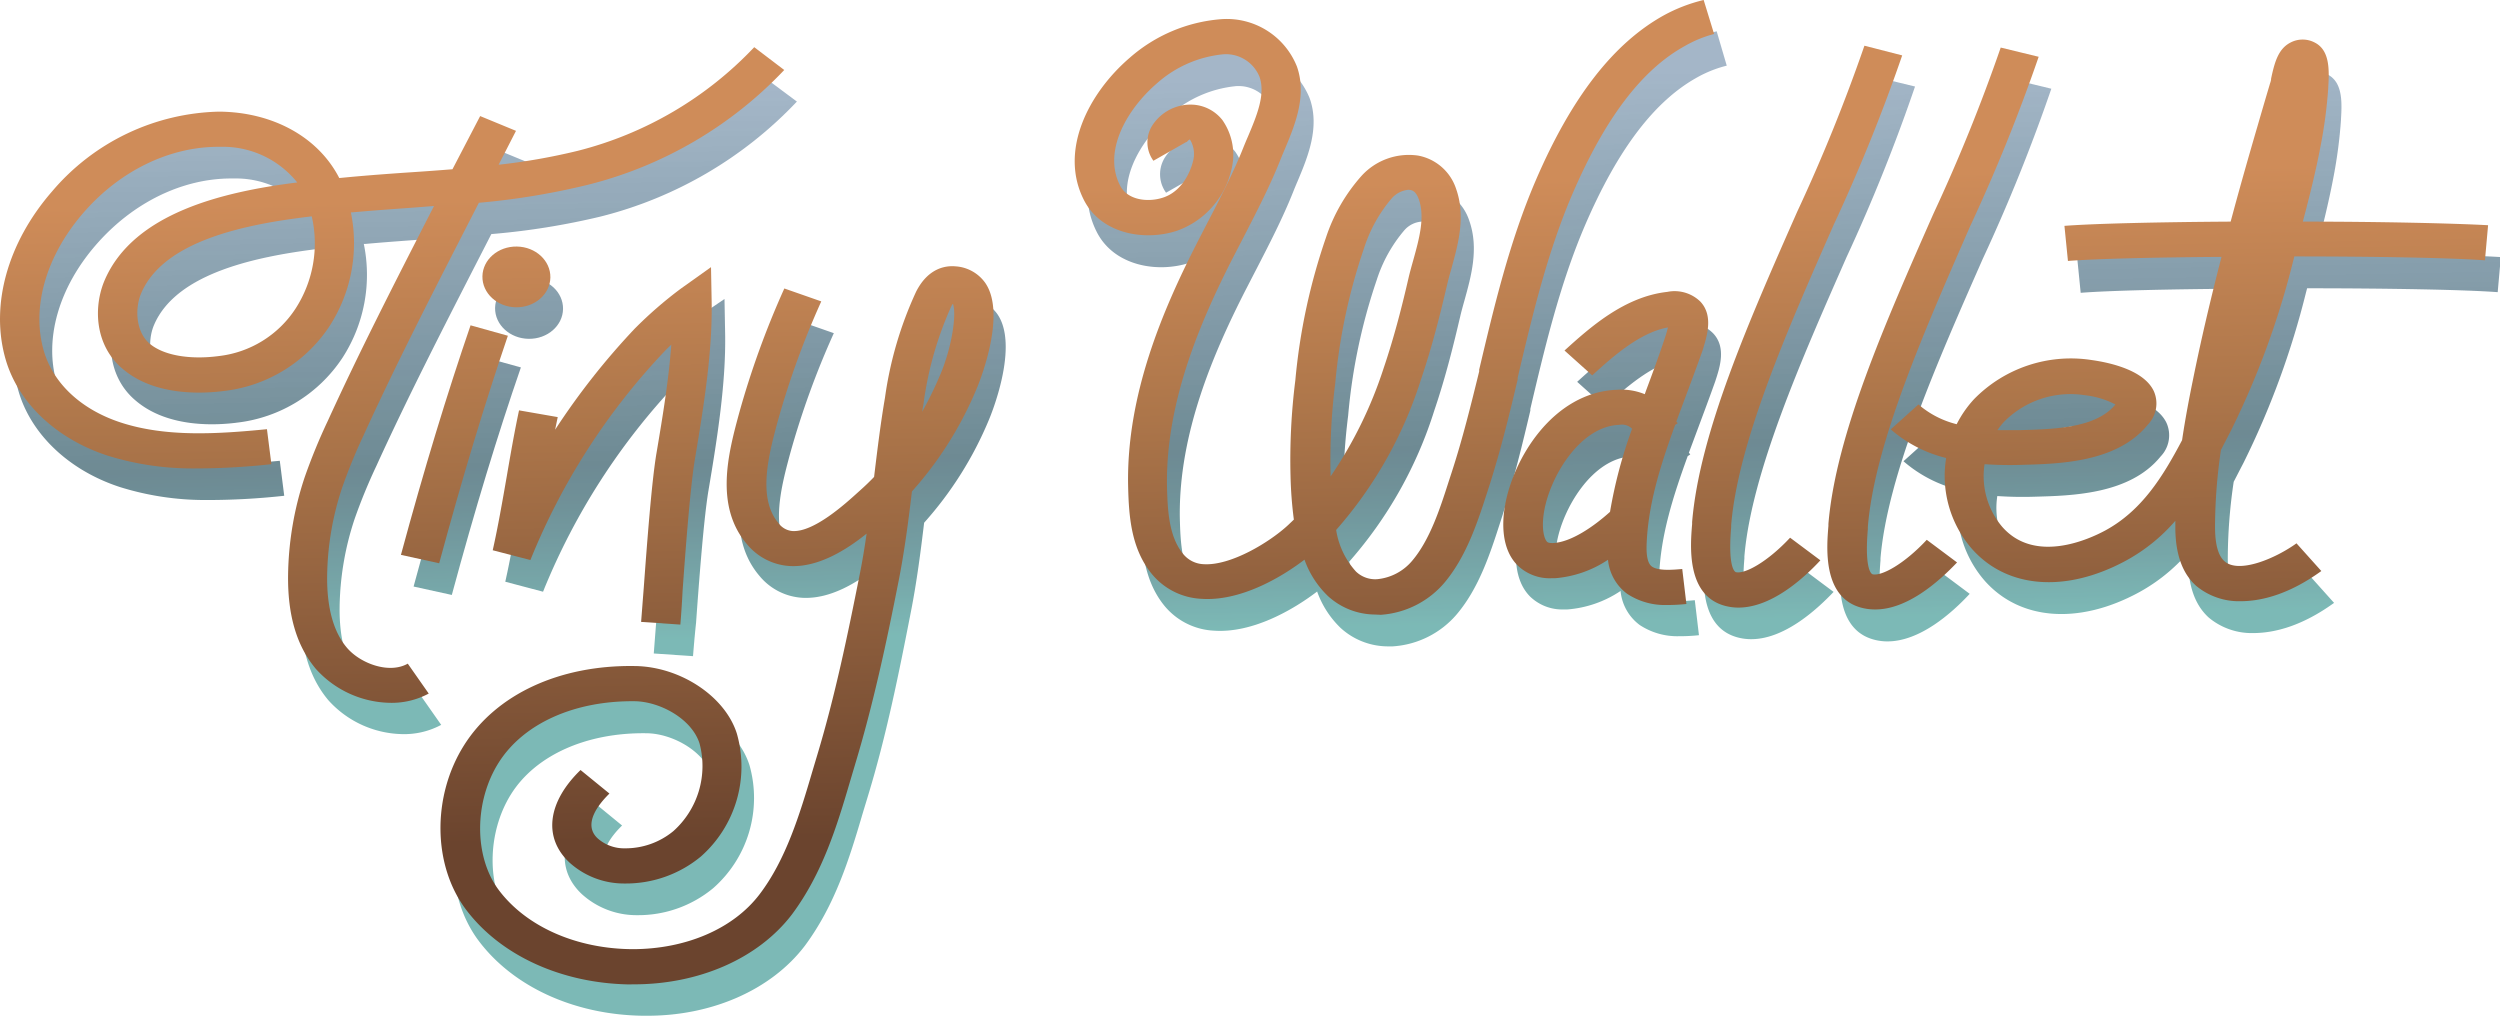 <svg id="Layer_1" data-name="Layer 1" xmlns="http://www.w3.org/2000/svg" xmlns:xlink="http://www.w3.org/1999/xlink" viewBox="0 0 270.74 110.04"><defs><style>.cls-1{opacity:0.65;}.cls-2{fill:url(#linear-gradient);}.cls-3{fill:url(#linear-gradient-2);}.cls-4{fill:url(#linear-gradient-3);}.cls-5{fill:url(#linear-gradient-4);}.cls-6{fill:url(#linear-gradient-5);}.cls-7{fill:url(#linear-gradient-6);}.cls-8{fill:url(#linear-gradient-7);}.cls-9{fill:url(#linear-gradient-8);}.cls-10{fill:url(#linear-gradient-9);}.cls-11{fill:url(#linear-gradient-10);}.cls-12{fill:url(#linear-gradient-11);}.cls-13{fill:url(#linear-gradient-12);}.cls-14{fill:url(#linear-gradient-13);}.cls-15{fill:url(#linear-gradient-14);}.cls-16{fill:url(#linear-gradient-15);}.cls-17{fill:url(#linear-gradient-16);}.cls-18{fill:url(#linear-gradient-17);}.cls-19{fill:url(#linear-gradient-18);}.cls-20{fill:url(#linear-gradient-19);}.cls-21{fill:url(#linear-gradient-20);}</style><linearGradient id="linear-gradient" x1="159.68" y1="-4.71" x2="159.68" y2="55.63" gradientTransform="translate(-7.29 15.18) rotate(-1.07)" gradientUnits="userSpaceOnUse"><stop offset="0" stop-color="#396187" stop-opacity="0.7"/><stop offset="0.68" stop-color="#204b59"/><stop offset="0.75" stop-color="#235661"/><stop offset="0.88" stop-color="#2c7377"/><stop offset="1" stop-color="#36948f"/></linearGradient><linearGradient id="linear-gradient-2" x1="181.91" y1="-4.71" x2="181.91" y2="55.63" xlink:href="#linear-gradient"/><linearGradient id="linear-gradient-3" x1="202.82" y1="-4.71" x2="202.82" y2="55.63" xlink:href="#linear-gradient"/><linearGradient id="linear-gradient-4" x1="217.57" y1="-4.71" x2="217.57" y2="55.63" xlink:href="#linear-gradient"/><linearGradient id="linear-gradient-5" x1="245.22" y1="-4.71" x2="245.22" y2="55.63" xlink:href="#linear-gradient"/><linearGradient id="linear-gradient-6" x1="50.94" y1="-4.71" x2="50.94" y2="55.63" xlink:href="#linear-gradient"/><linearGradient id="linear-gradient-7" x1="57.19" y1="-4.71" x2="57.19" y2="55.63" xlink:href="#linear-gradient"/><linearGradient id="linear-gradient-8" x1="73.24" y1="-4.71" x2="73.24" y2="55.63" xlink:href="#linear-gradient"/><linearGradient id="linear-gradient-9" x1="85.35" y1="-4.71" x2="85.35" y2="55.63" xlink:href="#linear-gradient"/><linearGradient id="linear-gradient-10" x1="64.23" y1="-4.71" x2="64.23" y2="55.63" gradientTransform="matrix(0.03, 1, -1, 0.03, 74.48, -31.46)" xlink:href="#linear-gradient"/><linearGradient id="linear-gradient-11" x1="158.37" y1="7.51" x2="158.37" y2="77.27" gradientTransform="translate(-7.29 15.18) rotate(-1.07)" gradientUnits="userSpaceOnUse"><stop offset="0" stop-color="#cf8c59"/><stop offset="0.35" stop-color="#ad764a"/><stop offset="1" stop-color="#6b442e"/></linearGradient><linearGradient id="linear-gradient-12" x1="180.61" y1="7.51" x2="180.61" y2="77.27" xlink:href="#linear-gradient-11"/><linearGradient id="linear-gradient-13" x1="201.51" y1="7.51" x2="201.51" y2="77.27" xlink:href="#linear-gradient-11"/><linearGradient id="linear-gradient-14" x1="216.26" y1="7.51" x2="216.26" y2="77.27" xlink:href="#linear-gradient-11"/><linearGradient id="linear-gradient-15" x1="243.91" y1="7.51" x2="243.91" y2="77.27" xlink:href="#linear-gradient-11"/><linearGradient id="linear-gradient-16" x1="49.63" y1="7.51" x2="49.63" y2="77.27" xlink:href="#linear-gradient-11"/><linearGradient id="linear-gradient-17" x1="55.88" y1="7.51" x2="55.88" y2="77.27" xlink:href="#linear-gradient-11"/><linearGradient id="linear-gradient-18" x1="71.93" y1="7.51" x2="71.93" y2="77.27" xlink:href="#linear-gradient-11"/><linearGradient id="linear-gradient-19" x1="84.04" y1="7.51" x2="84.04" y2="77.27" xlink:href="#linear-gradient-11"/><linearGradient id="linear-gradient-20" x1="62.92" y1="7.51" x2="62.92" y2="77.27" gradientTransform="matrix(0.03, 1, -1, 0.03, 69.7, -33.46)" xlink:href="#linear-gradient-11"/></defs><title>logo</title><g class="cls-1"><path class="cls-2" d="M150.24,70a7.61,7.61,0,0,1-5.06-2,10.23,10.23,0,0,1-2.54-3.94c-2.62,2-7,4.52-11.15,4.24a7.4,7.4,0,0,1-5.43-2.75c-2.2-2.74-2.45-6.21-2.52-9.53-.19-9.87,3.82-19.09,7.33-26,.42-.83.85-1.65,1.27-2.47,1.36-2.62,2.77-5.33,3.86-8.07.16-.4.33-.81.51-1.22.95-2.25,1.93-4.57,1.26-6.49a3.92,3.92,0,0,0-3.93-2.44,12.62,12.62,0,0,0-7.15,3.13c-3.37,2.9-5.91,7.47-4,11.13.81,1.55,3,1.81,4.63,1.27,2.14-.7,3-2.94,3.23-3.87a3,3,0,0,0-.32-2.43.75.75,0,0,0-.36.34.15.15,0,0,0,0-.08l-3.59,2.05a3.4,3.4,0,0,1,0-4,4.93,4.93,0,0,1,4.36-2.07,4.39,4.39,0,0,1,3.13,1.63,6.57,6.57,0,0,1,.94,5.52,9.19,9.19,0,0,1-5.89,6.51c-3.43,1.12-8.09.37-10-3.25-2.8-5.36.44-11.64,4.9-15.48a17,17,0,0,1,9.88-4.19,8.18,8.18,0,0,1,8.24,5.12c1.12,3.18-.24,6.4-1.33,9-.17.39-.33.78-.48,1.16-1.16,2.9-2.61,5.69-4,8.39-.42.81-.84,1.63-1.26,2.44-3.33,6.57-7.13,15.27-7,24.38.06,2.83.23,5.52,1.71,7.37a3,3,0,0,0,2.27,1.16c2.91.18,7.11-2.36,9.13-4.23l.63-.6a43.73,43.73,0,0,1-.36-4.7,68.77,68.77,0,0,1,.52-10.39A65.52,65.52,0,0,1,145,29.11a18.92,18.92,0,0,1,3.83-6.67A6.93,6.93,0,0,1,155,20.28a5.36,5.36,0,0,1,4.11,3.6c1.06,3,.22,6-.51,8.64-.18.63-.35,1.25-.49,1.86-.65,2.77-1.54,6.43-2.78,10.07a45.24,45.24,0,0,1-9.21,16.37,8.65,8.65,0,0,0,2.15,4.51,3,3,0,0,0,2.33.82,5.64,5.64,0,0,0,3.76-2c1.9-2.24,3-5.61,3.95-8.58l.3-.92c1.21-3.7,2.13-7.46,3-11l0-.19c1.61-6.8,3.27-13.84,6.12-20.48,3.87-9,8.41-14.85,13.86-17.88a17.41,17.41,0,0,1,4.32-1.71L187,7.11a12.91,12.91,0,0,0-3.2,1.27c-4.64,2.57-8.61,7.81-12.14,16-2.73,6.36-4.36,13.24-5.93,19.9l0,.19c-.85,3.61-1.79,7.46-3,11.29l-.29.9c-1.06,3.29-2.27,7-4.64,9.82A9.93,9.93,0,0,1,150.82,70Zm3.7-46a2.74,2.74,0,0,0-1.85.93,15.64,15.64,0,0,0-3,5.4A62.34,62.34,0,0,0,146,45a65.4,65.4,0,0,0-.5,9.88V55a45.73,45.73,0,0,0,5.74-11.71c1.19-3.5,2.06-7,2.69-9.74.15-.65.34-1.32.53-2C155,29.32,155.7,27,155,25c-.15-.42-.42-.93-.9-1Z"/><path class="cls-3" d="M185.51,36.08A4,4,0,0,0,181.93,35c-4.67.52-8.41,3.89-11.13,6.35l3,2.69c2.19-2,5.14-4.64,8.2-5.19a14.06,14.06,0,0,1-.4,1.35l-.06.18c-.59,1.76-1.26,3.57-1.91,5.31l-.14.39a6.69,6.69,0,0,0-3-.48c-7,.27-11.32,7.58-12.16,12.68-.26,1.6-.43,4.54,1.4,6.35A5,5,0,0,0,169.36,66h.39a12,12,0,0,0,5.75-2,5.2,5.2,0,0,0,2.08,3.69,7.4,7.4,0,0,0,4.26,1.21,19.55,19.55,0,0,0,2.15-.11L183.54,65c-.91.08-2.59.24-3.29-.27-.42-.3-.61-1.09-.57-2.33.15-4.39,1.5-8.62,3.09-13l.28-.19-.15-.18.8-2.15c.66-1.77,1.35-3.6,2-5.43l.06-.17C186.22,39.86,187,37.63,185.51,36.08Zm-16,26.15c-.44,0-.55-.09-.59-.13-.36-.36-.62-1.52-.34-3.23.61-3.75,3.86-9.28,8.14-9.44a1.58,1.58,0,0,1,1.4.42,50.71,50.71,0,0,0-2.39,9C174,60.45,171.51,62.16,169.54,62.23Z"/><path class="cls-4" d="M189.55,69.22a5.67,5.67,0,0,1-1.33-.18c-4.26-1.1-3.79-6.54-3.6-8.86l0-.22c.8-9.66,6.18-21.82,11.37-33.59a187.51,187.51,0,0,0,7.29-18l4.11,1A190,190,0,0,1,200,27.79c-4.84,11-10.33,23.38-11.09,32.47l0,.23c-.39,4.61.47,4.88.51,4.89.94.24,3.4-1.08,5.87-3.73l3.28,2.45C196.64,66.14,193.12,69.28,189.55,69.22Z"/><path class="cls-5" d="M204.31,69.46a5.64,5.64,0,0,1-1.33-.18c-4.26-1.1-3.79-6.54-3.6-8.86l0-.22c.8-9.66,6.18-21.82,11.37-33.59a187.51,187.51,0,0,0,7.29-18l4.11,1A190,190,0,0,1,214.74,28c-4.84,11-10.33,23.38-11.09,32.47l0,.23c-.39,4.61.47,4.88.51,4.89.94.24,3.4-1.08,5.87-3.73l3.28,2.45C211.4,66.37,207.88,69.52,204.31,69.46Z"/><path class="cls-6" d="M250.77,27.45c.7-2.65,1.38-5.36,1.9-8.08a51.86,51.86,0,0,0,.85-6.38v-.1c.13-2,.13-4-1.44-4.82a2.82,2.82,0,0,0-2.67,0c-1.3.68-1.7,2.11-2.08,3.9,0,.23-.09.43-.13.57q-.67,2.25-1.32,4.5c-1,3.42-1.81,6.28-2.55,9l-.38,1.41c-7.7.05-14.75.21-18,.46l.38,3.8c3.07-.24,9.49-.39,16.63-.44-1.23,4.76-2.25,9.15-3.09,13.3-.42,2.05-.84,4.26-1.18,6.55-2.11,4-4.38,7.64-8.32,9.78-1.72.93-7.62,3.66-11.17-.41a8.51,8.51,0,0,1-1.9-6.77,40.29,40.29,0,0,0,4.1.07c4.09-.11,10.28-.28,13.58-4.35a3.3,3.3,0,0,0,.65-3.63c-1.06-2.26-4.68-3.08-6.74-3.37a14.67,14.67,0,0,0-12.74,4.25,11.93,11.93,0,0,0-1.87,2.7,10,10,0,0,1-4.14-2.14l-3,2.7a14.35,14.35,0,0,0,6,3.1,12.05,12.05,0,0,0,2.74,9.78c3.8,4.36,10.21,4.87,16.74,1.33a19.17,19.17,0,0,0,5.34-4.31q0,.35,0,.69c0,2.89.75,5,2.25,6.35a7.26,7.26,0,0,0,4.78,1.67c2.34,0,5.32-.77,8.78-3.27l-2.69-3c-2.24,1.62-6.27,3.35-7.82,1.92-.68-.62-1-1.87-1-3.7a57.47,57.47,0,0,1,.64-8.33l.8-1.55.25-.48a90.39,90.39,0,0,0,6.78-18.47l.12-.46c8.66,0,17,.15,20.64.42l.34-3.8C267.18,27.61,259.2,27.47,250.77,27.45ZM218.42,49.14a10.13,10.13,0,0,1,8.79-2.91,9.48,9.48,0,0,1,3.3,1l0,0c-2.07,2.56-6.62,2.68-10.27,2.78-.82,0-1.66,0-2.5,0A8.06,8.06,0,0,1,218.42,49.14Z"/><path class="cls-7" d="M83,8.54A39.68,39.68,0,0,1,63.91,19.77a67.4,67.4,0,0,1-8.59,1.5L57.2,17.6,53.32,16l-2.94,5.75c-1.52.12-3,.23-4.53.33-2.22.15-4.52.32-6.78.53l-.95.09c-2.27-4.43-7.18-7.14-13-7.19A24.41,24.41,0,0,0,7,24.16C2.17,29.72.29,36.51,2,42.34,3.34,47,7.44,50.94,13,52.75a30.88,30.88,0,0,0,9.19,1.4,76,76,0,0,0,8.59-.46l-.48-3.79c-5.31.52-10.91.89-15.85-.73-4.27-1.4-7.3-4.23-8.32-7.77-1.36-4.69.24-10.26,4.27-14.89s9.44-7.21,14.72-7.18h.15a10.32,10.32,0,0,1,8.32,3.86c-8,1-17.69,3.29-20.84,10.55-1.24,2.85-1.15,7.1,2,9.69,3.57,3,8.9,2.61,11,2.33a15.86,15.86,0,0,0,11.33-7A16.55,16.55,0,0,0,39.4,26.42h.13c2.21-.2,4.47-.36,6.67-.52l2.15-.15-.71,1.39C44,34.26,40.2,41.63,36.83,49a62.9,62.9,0,0,0-2.48,6.06,34.87,34.87,0,0,0-1.8,10.51c-.07,4.42.92,7.77,3,10.25a11.05,11.05,0,0,0,7.93,3.68,8.46,8.46,0,0,0,4.3-1l-2.27-3.24c-2,1.14-5.11,0-6.57-1.7s-2.21-4.34-2.16-7.88a31.43,31.43,0,0,1,1.62-9.47,59.8,59.8,0,0,1,2.34-5.71c3.34-7.33,7.1-14.67,10.73-21.76l1.74-3.39a79.09,79.09,0,0,0,11.84-1.9A44,44,0,0,0,86.3,11ZM33.39,36.85A11.48,11.48,0,0,1,25.08,42c-3.16.42-6-.08-7.49-1.35s-1.63-3.81-.89-5.5c2.46-5.66,11.27-7.44,18.45-8.28A13,13,0,0,1,33.39,36.85Z"/><path class="cls-8" d="M48.93,64.43l-4.14-.91c2.52-9.32,5-17.45,7.54-24.86l4.08,1.13C53.88,47.12,51.43,55.18,48.93,64.43Z"/><path class="cls-9" d="M75.05,71.06l-4.25-.29c.08-1,.17-2.21.28-3.61.36-4.88.86-11.56,1.38-14.64.69-4.07,1.33-8,1.61-11.78-.3.29-.55.53-.69.68A72.07,72.07,0,0,0,58.81,64.08L54.72,63c.58-2.58,1.06-5.36,1.52-8,.41-2.39.84-4.86,1.33-7.15l4.19.73q-.14.67-.28,1.36A77.77,77.77,0,0,1,70.1,39a44.46,44.46,0,0,1,5-4.34l3.36-2.28.07,3.77c.09,5.26-.8,11-1.81,17-.49,2.92-1,9.51-1.34,14.32C75.23,68.84,75.13,70.1,75.05,71.06Z"/><path class="cls-10" d="M69.54,110c-7.35-.12-13.95-3.13-17.69-8.1-3.61-4.79-3.7-12.28-.21-17.81S62,75.47,70.12,75.56h.05c4.89.08,9.73,3.28,11,7.32a13,13,0,0,1-3.94,13.31,12.72,12.72,0,0,1-8.2,2.92H69a8.81,8.81,0,0,1-6-2.29c-2.84-2.68-2.37-6.52,1.22-10l3.15,2.58c-1.18,1.15-2.91,3.31-1.29,4.84a4.33,4.33,0,0,0,3,1.09h0a8.14,8.14,0,0,0,5.17-1.86,9.46,9.46,0,0,0,2.82-9.51c-.87-2.68-4.31-4.51-7-4.55h0C63.54,79.3,58,81.78,55.35,86s-2.69,10.2,0,13.8c3,4,8.46,6.38,14.49,6.41,5.76,0,10.9-2.19,13.75-5.93S88,91.66,89.32,87l.55-1.84c1.93-6.42,3.28-12.93,4.6-19.58.29-1.44.53-2.91.74-4.38C93,63,90,64.9,86.91,64.74a6.51,6.51,0,0,1-4.66-2.37c-3.54-4.15-2-9.91-.86-14.13a94.43,94.43,0,0,1,4.91-13.56l4,1.4a91,91,0,0,0-4.72,13c-.95,3.53-2.23,8.27.08,11a2.07,2.07,0,0,0,1.54.87c2.32.13,5.76-3,7.07-4.19l.3-.27q.75-.67,1.45-1.4c.34-2.81.69-5.72,1.18-8.58A40.53,40.53,0,0,1,100.56,35c1.31-2.58,3.21-2.83,4.22-2.75A4.29,4.29,0,0,1,108,34c2.45,3.49-.78,11.18-.92,11.5a39.32,39.32,0,0,1-7,11.11c-.38,3.17-.8,6.42-1.43,9.63C97.33,73,96,79.62,94,86.19L93.45,88c-1.45,4.94-3,10-6.3,14.44C83.5,107.23,77,110.07,69.86,110Zm35-73.68-.14.25a37.47,37.47,0,0,0-3,10.5q-.08.46-.16.92a39,39,0,0,0,1.89-3.85C104.34,41.34,105,37.61,104.58,36.35Z"/><ellipse class="cls-11" cx="57.3" cy="33.4" rx="3.29" ry="3.68" transform="translate(22.98 90.16) rotate(-89.08)"/></g><path class="cls-12" d="M148.87,66.55a7.61,7.61,0,0,1-5.06-2,10.23,10.23,0,0,1-2.54-3.94c-2.62,2-7,4.52-11.15,4.24a7.4,7.4,0,0,1-5.43-2.75c-2.2-2.74-2.45-6.21-2.52-9.53-.19-9.87,3.82-19.09,7.33-26,.42-.83.85-1.65,1.27-2.47,1.36-2.62,2.77-5.33,3.86-8.07.16-.4.33-.81.51-1.22.95-2.25,1.93-4.57,1.26-6.49a3.92,3.92,0,0,0-3.93-2.44A12.62,12.62,0,0,0,125.32,9c-3.37,2.9-5.91,7.47-4,11.13.81,1.55,3,1.81,4.63,1.27,2.14-.7,3-2.94,3.23-3.87a3,3,0,0,0-.32-2.43.75.75,0,0,0-.36.34.15.15,0,0,0,0-.08l-3.59,2.05a3.4,3.4,0,0,1,0-4,4.93,4.93,0,0,1,4.36-2.07A4.39,4.39,0,0,1,132.38,13a6.57,6.57,0,0,1,.94,5.52A9.19,9.19,0,0,1,127.43,25c-3.43,1.12-8.09.37-10-3.25-2.8-5.36.44-11.64,4.9-15.48a17,17,0,0,1,9.88-4.19,8.18,8.18,0,0,1,8.24,5.12c1.12,3.18-.24,6.4-1.33,9-.17.39-.33.78-.48,1.16-1.16,2.9-2.61,5.69-4,8.39-.42.81-.84,1.63-1.26,2.44-3.33,6.57-7.13,15.27-7,24.38.06,2.83.23,5.52,1.71,7.37a3,3,0,0,0,2.27,1.16c2.91.18,7.11-2.36,9.13-4.23l.63-.6a43.73,43.73,0,0,1-.36-4.7,68.77,68.77,0,0,1,.52-10.39,65.52,65.52,0,0,1,3.32-15.46A18.92,18.92,0,0,1,147.49,19a6.93,6.93,0,0,1,6.09-2.15,5.36,5.36,0,0,1,4.11,3.6c1.06,3,.22,6-.51,8.64-.18.63-.35,1.25-.49,1.86-.65,2.77-1.54,6.43-2.78,10.07a45.24,45.24,0,0,1-9.21,16.37,8.65,8.65,0,0,0,2.15,4.51,3,3,0,0,0,2.33.82,5.64,5.64,0,0,0,3.76-2c1.9-2.24,3-5.61,3.95-8.58l.3-.92c1.21-3.7,2.13-7.46,3-11l0-.19c1.61-6.8,3.27-13.84,6.12-20.48,3.87-9,8.41-14.85,13.86-17.88A17.41,17.41,0,0,1,184.5,0l1.13,3.68A12.91,12.91,0,0,0,182.43,5c-4.64,2.57-8.61,7.81-12.14,16-2.73,6.36-4.36,13.24-5.93,19.9l0,.19c-.85,3.61-1.79,7.46-3,11.29l-.29.9c-1.06,3.29-2.27,7-4.64,9.82a9.93,9.93,0,0,1-6.89,3.48Zm3.7-46a2.74,2.74,0,0,0-1.85.93,15.64,15.64,0,0,0-3,5.4,62.34,62.34,0,0,0-3.12,14.64,65.4,65.4,0,0,0-.5,9.88v.19a45.73,45.73,0,0,0,5.74-11.71c1.19-3.5,2.06-7,2.69-9.74.15-.65.34-1.32.53-2,.63-2.27,1.28-4.62.59-6.56-.15-.42-.42-.93-.9-1Z"/><path class="cls-13" d="M184.14,32.66a4,4,0,0,0-3.58-1.05c-4.67.52-8.41,3.89-11.13,6.35l3,2.69c2.19-2,5.14-4.64,8.2-5.19a14.06,14.06,0,0,1-.4,1.35l-.06.18c-.59,1.76-1.26,3.57-1.91,5.31l-.14.39a6.69,6.69,0,0,0-3-.48c-7,.27-11.32,7.58-12.16,12.68-.26,1.6-.43,4.54,1.4,6.35A5,5,0,0,0,168,62.62h.39a12,12,0,0,0,5.75-2,5.2,5.2,0,0,0,2.08,3.69,7.4,7.4,0,0,0,4.26,1.21,19.55,19.55,0,0,0,2.15-.11l-.45-3.79c-.91.08-2.59.24-3.29-.27-.42-.3-.61-1.09-.57-2.33.15-4.39,1.5-8.62,3.09-13l.28-.19-.15-.18.8-2.15c.66-1.77,1.35-3.6,2-5.43l.06-.17C184.84,36.43,185.59,34.2,184.14,32.66Zm-16,26.15c-.44,0-.55-.09-.59-.13-.36-.36-.62-1.52-.34-3.23.61-3.75,3.86-9.28,8.14-9.44a1.58,1.58,0,0,1,1.4.42,50.71,50.71,0,0,0-2.39,9C172.62,57,170.14,58.73,168.17,58.81Z"/><path class="cls-14" d="M188.18,65.8a5.67,5.67,0,0,1-1.33-.18c-4.26-1.1-3.79-6.54-3.6-8.86l0-.22c.8-9.66,6.18-21.82,11.37-33.59a187.51,187.51,0,0,0,7.29-18L206,6a190,190,0,0,1-7.43,18.37c-4.84,11-10.33,23.38-11.09,32.47l0,.23c-.39,4.61.47,4.88.51,4.89.94.24,3.4-1.08,5.87-3.73l3.28,2.45C195.26,62.71,191.75,65.85,188.18,65.8Z"/><path class="cls-15" d="M202.94,66a5.64,5.64,0,0,1-1.33-.18c-4.26-1.1-3.79-6.54-3.6-8.86l0-.22c.8-9.66,6.18-21.82,11.37-33.59a187.51,187.51,0,0,0,7.29-18l4.11,1a190,190,0,0,1-7.43,18.37C208.53,35.56,203,48,202.28,57.07l0,.23c-.39,4.61.47,4.88.51,4.89.94.24,3.4-1.08,5.87-3.73l3.28,2.45C210,62.95,206.51,66.09,202.94,66Z"/><path class="cls-16" d="M249.39,24c.7-2.65,1.38-5.36,1.9-8.08a51.86,51.86,0,0,0,.85-6.38v-.1c.13-2,.13-4-1.44-4.82a2.82,2.82,0,0,0-2.67,0c-1.3.68-1.7,2.11-2.08,3.9,0,.23-.09.43-.13.57q-.67,2.25-1.32,4.5c-1,3.42-1.81,6.28-2.55,9L241.57,24c-7.7.05-14.75.21-18,.46l.38,3.8c3.07-.24,9.49-.39,16.63-.44-1.23,4.76-2.25,9.15-3.09,13.3-.42,2.05-.84,4.26-1.18,6.55-2.11,4-4.38,7.64-8.32,9.78-1.72.93-7.62,3.66-11.17-.41a8.51,8.51,0,0,1-1.9-6.77,40.29,40.29,0,0,0,4.1.07c4.09-.11,10.28-.28,13.58-4.35a3.3,3.3,0,0,0,.65-3.63c-1.06-2.26-4.68-3.08-6.74-3.37a14.67,14.67,0,0,0-12.74,4.25,11.93,11.93,0,0,0-1.87,2.7,10,10,0,0,1-4.14-2.14l-3,2.7a14.35,14.35,0,0,0,6,3.1,12.05,12.05,0,0,0,2.74,9.78c3.8,4.36,10.21,4.87,16.74,1.33a19.17,19.17,0,0,0,5.34-4.31q0,.35,0,.69c0,2.89.75,5,2.25,6.35a7.26,7.26,0,0,0,4.78,1.67c2.34,0,5.32-.77,8.78-3.27l-2.69-3c-2.24,1.62-6.27,3.35-7.82,1.92-.68-.62-1-1.87-1-3.7a57.47,57.47,0,0,1,.64-8.33l.8-1.55.25-.48a90.39,90.39,0,0,0,6.78-18.47l.12-.46c8.66,0,17,.15,20.64.42l.34-3.8C265.81,24.19,257.83,24,249.39,24ZM217,45.71a10.13,10.13,0,0,1,8.79-2.91,9.48,9.48,0,0,1,3.3,1l0,0c-2.07,2.56-6.62,2.68-10.27,2.78-.82,0-1.66,0-2.5,0A8.06,8.06,0,0,1,217,45.71Z"/><path class="cls-17" d="M81.68,5.11A39.68,39.68,0,0,1,62.54,16.34,67.4,67.4,0,0,1,54,17.84l1.88-3.67-3.88-1.6L49,18.33c-1.52.12-3,.23-4.53.33-2.22.15-4.52.32-6.78.53l-.95.09c-2.27-4.43-7.18-7.14-13-7.19A24.41,24.41,0,0,0,5.64,20.73C.8,26.29-1.08,33.09.61,38.92c1.36,4.7,5.47,8.59,11,10.41a30.88,30.88,0,0,0,9.19,1.4,76,76,0,0,0,8.59-.46l-.48-3.79c-5.31.52-10.91.89-15.85-.73-4.27-1.4-7.3-4.23-8.32-7.77C3.38,33.28,5,27.71,9,23.08s9.44-7.21,14.72-7.18h.15a10.32,10.32,0,0,1,8.32,3.86c-8,1-17.69,3.29-20.84,10.55-1.24,2.85-1.15,7.1,2,9.69,3.57,3,8.9,2.61,11,2.33a15.86,15.86,0,0,0,11.33-7A16.55,16.55,0,0,0,38,23h.13c2.21-.2,4.47-.36,6.67-.52L47,22.31l-.71,1.39c-3.65,7.13-7.42,14.5-10.8,21.9A62.9,62.9,0,0,0,33,51.67a34.87,34.87,0,0,0-1.8,10.51c-.07,4.42.92,7.77,3,10.25a11.05,11.05,0,0,0,7.93,3.68,8.46,8.46,0,0,0,4.3-1l-2.27-3.24c-2,1.14-5.11,0-6.57-1.7s-2.21-4.34-2.16-7.88a31.43,31.43,0,0,1,1.62-9.47,59.8,59.8,0,0,1,2.34-5.71c3.34-7.33,7.1-14.67,10.73-21.76l1.74-3.39A79.09,79.09,0,0,0,63.71,20,44,44,0,0,0,84.93,7.58ZM32,33.43a11.48,11.48,0,0,1-8.31,5.13c-3.16.42-6-.08-7.49-1.35s-1.63-3.81-.89-5.5c2.46-5.66,11.27-7.44,18.45-8.28A13,13,0,0,1,32,33.43Z"/><path class="cls-18" d="M47.56,61l-4.14-.91c2.52-9.32,5-17.45,7.54-24.86L55,36.36C52.5,43.7,50.06,51.76,47.56,61Z"/><path class="cls-19" d="M73.68,67.64l-4.25-.29c.08-1,.17-2.21.28-3.61.36-4.88.86-11.56,1.38-14.64.69-4.07,1.33-8,1.61-11.78-.3.29-.55.53-.69.68A72.07,72.07,0,0,0,57.44,60.65l-4.08-1.06c.58-2.58,1.06-5.36,1.52-8,.41-2.39.84-4.86,1.33-7.15l4.19.73q-.14.67-.28,1.36a77.77,77.77,0,0,1,8.61-10.93,44.46,44.46,0,0,1,5-4.34L77,28.93l.07,3.77c.09,5.26-.8,11-1.81,17-.49,2.92-1,9.51-1.34,14.32C73.85,65.42,73.76,66.67,73.68,67.64Z"/><path class="cls-20" d="M68.16,106.61c-7.35-.12-13.95-3.13-17.69-8.1-3.61-4.79-3.7-12.28-.21-17.81S60.63,72,68.75,72.13h.05c4.89.08,9.73,3.28,11,7.32A13,13,0,0,1,75.9,92.76a12.72,12.72,0,0,1-8.2,2.92h-.05a8.81,8.81,0,0,1-6-2.29c-2.84-2.68-2.37-6.52,1.22-10L66,85.94c-1.18,1.15-2.91,3.31-1.29,4.84a4.33,4.33,0,0,0,3,1.09h0A8.14,8.14,0,0,0,72.93,90a9.46,9.46,0,0,0,2.82-9.51c-.87-2.68-4.31-4.51-7-4.55h0c-6.55-.07-12.06,2.41-14.74,6.64s-2.69,10.2,0,13.8c3,4,8.46,6.38,14.49,6.41,5.76,0,10.9-2.19,13.75-5.93s4.35-8.64,5.71-13.27l.55-1.84c1.93-6.42,3.28-12.93,4.6-19.58.29-1.44.53-2.91.74-4.38-2.19,1.76-5.23,3.67-8.3,3.51a6.51,6.51,0,0,1-4.66-2.37c-3.54-4.15-2-9.91-.86-14.13a94.43,94.43,0,0,1,4.91-13.56l4,1.4a91,91,0,0,0-4.72,13c-.95,3.53-2.23,8.27.08,11a2.07,2.07,0,0,0,1.54.87c2.32.13,5.76-3,7.07-4.19l.3-.27q.75-.67,1.45-1.4c.34-2.81.69-5.72,1.18-8.58a40.53,40.53,0,0,1,3.37-11.48c1.31-2.58,3.21-2.83,4.22-2.75a4.29,4.29,0,0,1,3.25,1.77c2.45,3.49-.78,11.18-.92,11.5a39.32,39.32,0,0,1-7,11.11c-.38,3.17-.8,6.42-1.43,9.63C96,69.6,94.59,76.2,92.61,82.76l-.54,1.82c-1.45,4.94-3,10-6.3,14.44-3.64,4.78-10.1,7.62-17.28,7.58Zm35-73.68-.14.25a37.47,37.47,0,0,0-3,10.5q-.08.46-.16.92a39,39,0,0,0,1.89-3.85C103,37.92,103.63,34.18,103.21,32.93Z"/><ellipse class="cls-21" cx="55.92" cy="29.98" rx="3.29" ry="3.68" transform="translate(25.05 85.42) rotate(-89.08)"/></svg>
